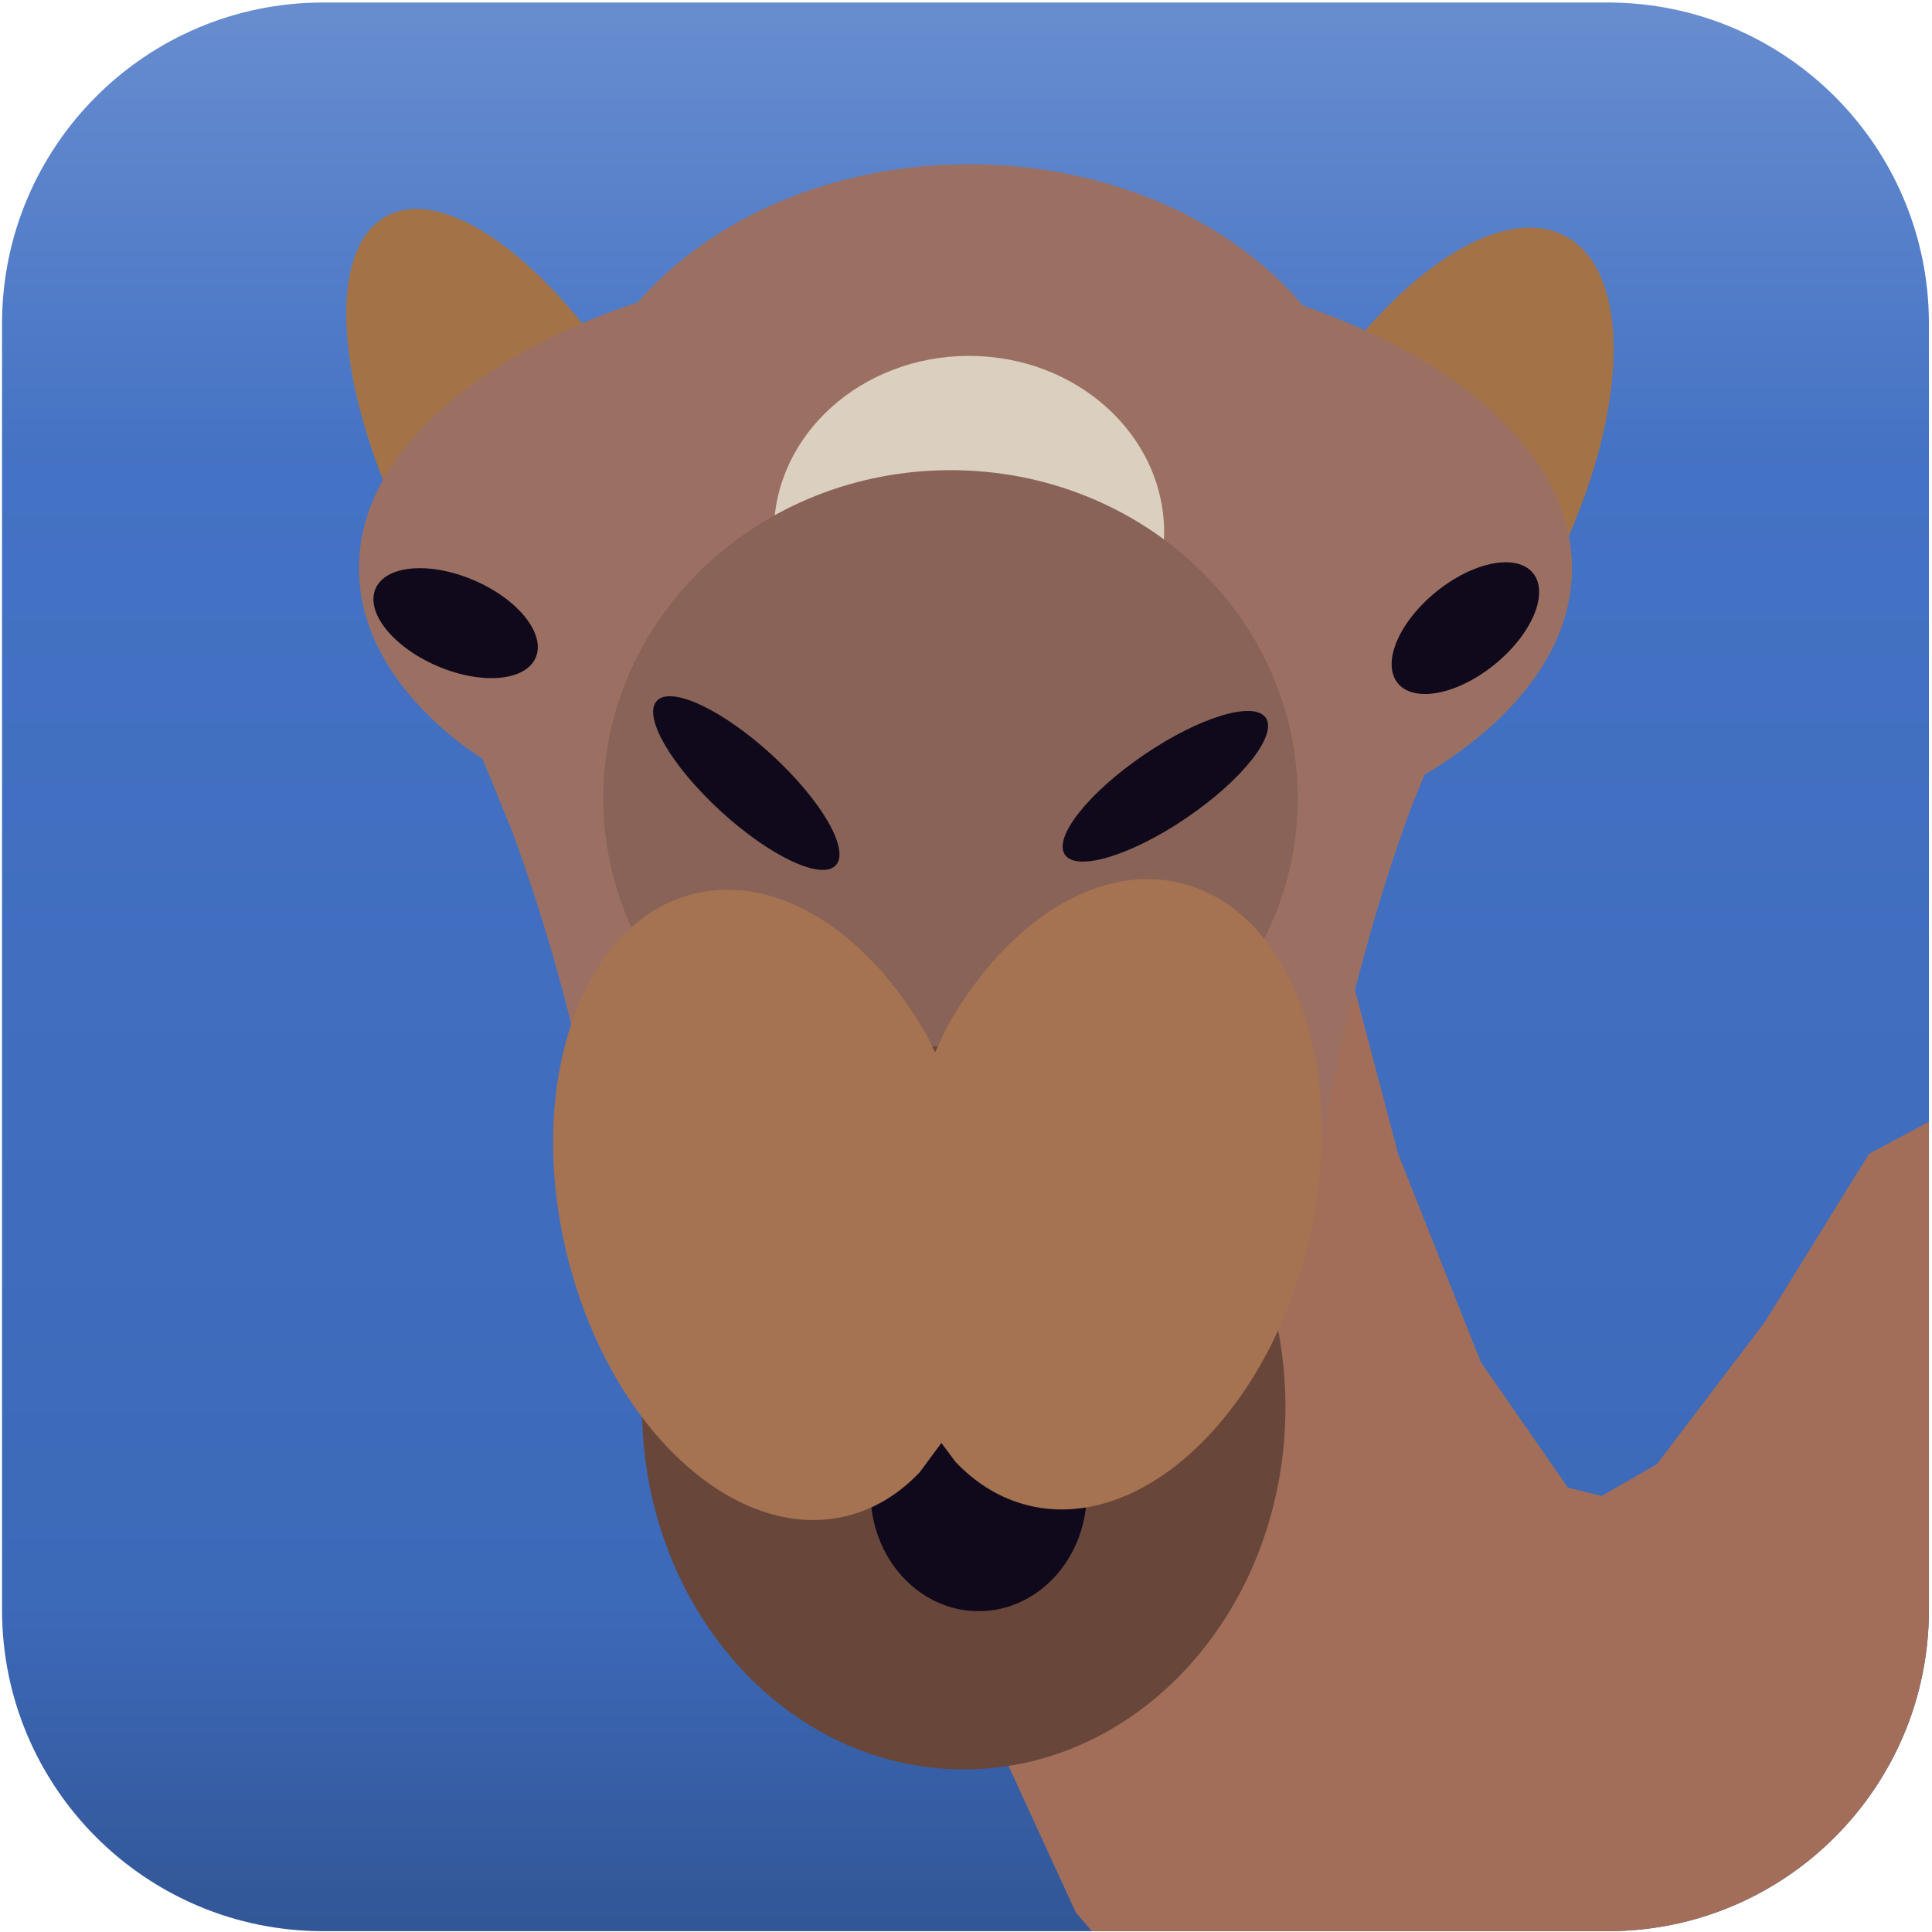 <?xml version="1.0" encoding="UTF-8" standalone="no"?>
<svg
   xmlns:dc="http://purl.org/dc/elements/1.1/"
   xmlns:cc="http://creativecommons.org/ns#"
   xmlns:rdf="http://www.w3.org/1999/02/22-rdf-syntax-ns#"
   xmlns:svg="http://www.w3.org/2000/svg"
   xmlns="http://www.w3.org/2000/svg"
   xmlns:sodipodi="http://sodipodi.sourceforge.net/DTD/sodipodi-0.dtd"
   xmlns:inkscape="http://www.inkscape.org/namespaces/inkscape"
   sodipodi:docname="camel.svg"
   inkscape:version="1.0 (4035a4fb49, 2020-05-01)"
   id="svg8"
   version="1.1"
   viewBox="0 0 200 200"
   height="200mm"
   width="200mm">
  <defs
     id="defs2">
    <clipPath
       id="clip0">
      <rect
         x="536"
         y="131"
         width="1096"
         height="1097"
         id="rect833" />
    </clipPath>
    <linearGradient
       x1="1084"
       y1="131"
       x2="1084"
       y2="1228"
       gradientUnits="userSpaceOnUse"
       spreadMethod="reflect"
       id="fill1">
      <stop
         offset="0"
         stop-color="#688DCF"
         id="stop836" />
      <stop
         offset="0.24"
         stop-color="#4472C4"
         id="stop838" />
      <stop
         offset="0.83"
         stop-color="#3D69B9"
         id="stop840" />
      <stop
         offset="1"
         stop-color="#325696"
         id="stop842" />
    </linearGradient>
  </defs>
  <sodipodi:namedview
     inkscape:window-maximized="1"
     inkscape:window-y="-6"
     inkscape:window-x="-6"
     inkscape:window-height="850"
     inkscape:window-width="1368"
     showgrid="false"
     inkscape:document-rotation="0"
     inkscape:current-layer="layer1"
     inkscape:document-units="mm"
     inkscape:cy="304.7619"
     inkscape:cx="265.71429"
     inkscape:zoom="0.35"
     inkscape:pageshadow="2"
     inkscape:pageopacity="0.0"
     borderopacity="1.0"
     bordercolor="#666666"
     pagecolor="#ffffff"
     id="base" />
  <g
     id="layer1"
     inkscape:groupmode="layer"
     inkscape:label="Ebene 1">
    <g
       clip-path="url(#clip0)"
       transform="matrix(0.182,0,0,0.182,-97.342,-23.582)"
       id="g877">
      <path
         style="fill:url(#fill1)"
         d="M 536,313.67 C 536,212.784 617.784,131 718.67,131 h 730.66 c 100.89,0 182.67,81.784 182.67,182.67 v 731.66 c 0,100.89 -81.78,182.67 -182.67,182.67 H 718.67 C 617.784,1228 536,1146.22 536,1045.33 Z"
         fill="url(#fill1)"
         fill-rule="evenodd"
         id="path847" />
      <path
         d="m 1289.08,549 7.24,108.774 33.77,128.112 47.05,118.442 49.46,71.308 19.3,4.834 31.36,-18.129 61.52,-80.976 59.11,-95.479 34.11,-18.322 v 277.526 c 0,101.02 -81.73,182.91 -182.55,182.91 h -293.56 l -9.15,-10.64 -68.76,-149.87 -34.98,-166.787 45.84,-206.671 z"
         fill="#a26e59"
         fill-rule="evenodd"
         id="path849" />
      <path
         d="m 773.289,446.745 c -47.047,-87.518 -55.345,-174.508 -18.533,-194.297 36.812,-19.788 104.792,35.118 151.839,122.636 47.047,87.519 55.344,174.509 18.533,194.297 C 888.316,589.17 820.335,534.264 773.289,446.745 Z"
         fill="#a37347"
         fill-rule="evenodd"
         id="path851" />
      <path
         d="m 1266.72,383.021 c 46.98,-87.557 117.97,-140.877 158.57,-119.096 40.59,21.782 35.42,110.418 -11.55,197.974 -46.98,87.556 -117.97,140.877 -158.57,119.095 -40.6,-21.782 -35.43,-110.417 11.55,-197.973 z"
         fill="#a37347"
         fill-rule="evenodd"
         id="path853" />
      <path
         d="m 1084,273 c 190.54,0 345,80.499 345,179.799 0,43.444 -29.56,83.289 -78.78,114.369 l -5.11,2.93 -7.2,17.683 c -20.02,54.137 -36.61,114.818 -49.03,180.388 L 1283.66,800 H 878.108 l -2.745,-16.744 C 862.937,717.685 846.346,657.005 826.33,602.868 l -16.909,-41.527 -11.5,-8.015 C 760.721,524.63 739,490.036 739,452.799 739,353.499 893.462,273 1084,273 Z"
         fill="#9b7063"
         fill-rule="evenodd"
         id="path855" />
      <path
         d="m 858,403 c 0,-99.411 102.079,-180 228,-180 125.92,0 228,80.589 228,180 0,99.411 -102.08,180 -228,180 -125.921,0 -228,-80.589 -228,-180 z"
         fill="#9b7063"
         fill-rule="evenodd"
         id="path857" />
      <path
         d="m 975,432.5 c 0,-55.505 49.7,-100.5 111,-100.5 61.3,0 111,44.995 111,100.5 0,55.505 -49.7,100.5 -111,100.5 -61.3,0 -111,-44.995 -111,-100.5 z"
         fill="#dbd0bf"
         fill-rule="evenodd"
         id="path859" />
      <path
         d="M 878,583.5 C 878,480.499 966.424,397 1075.5,397 1184.58,397 1273,480.499 1273,583.5 1273,686.501 1184.58,770 1075.5,770 966.424,770 878,686.501 878,583.5 Z"
         fill="#896357"
         fill-rule="evenodd"
         id="path861" />
      <path
         d="m 900,930 c 0,-113.771 81.932,-206 183,-206 101.07,0 183,92.229 183,206 0,113.77 -81.93,206 -183,206 -101.068,0 -183,-92.23 -183,-206 z"
         fill="#68473a"
         fill-rule="evenodd"
         id="path863" />
      <path
         d="m 1030,978.5 c 0,-37.279 27.53,-67.5 61.5,-67.5 33.97,0 61.5,30.221 61.5,67.5 0,37.28 -27.53,67.5 -61.5,67.5 -33.97,0 -61.5,-30.22 -61.5,-67.5 z"
         fill="#10091b"
         fill-rule="evenodd"
         id="path865" />
      <path
         d="m 1182.27,629.769 c 8.11,-0.514 16.21,0.157 24.2,2.112 63.91,15.642 96.33,107.564 72.41,205.314 -23.92,97.75 -95.12,164.315 -159.04,148.671 -15.98,-3.911 -29.99,-12.589 -41.64,-24.933 l -7.88,-10.626 -12.33,16.637 c -11.66,12.344 -25.67,21.022 -41.64,24.933 -63.918,15.643 -135.123,-50.921 -159.045,-148.671 -23.922,-97.75 8.498,-189.672 72.412,-205.314 47.936,-11.731 99.973,22.777 133.083,82.003 l 3.88,8.224 6.7,-14.235 c 27.6,-49.354 68.33,-81.544 108.89,-84.115 z"
         fill="#a57252"
         fill-rule="evenodd"
         id="path867" />
      <path
         d="m 1185.51,558.919 c 31.55,-21.495 62.58,-30.917 69.3,-21.045 6.73,9.873 -13.4,35.302 -44.95,56.797 -31.55,21.496 -62.57,30.918 -69.3,21.045 -6.73,-9.873 13.4,-35.302 44.95,-56.797 z"
         fill="#10091b"
         fill-rule="evenodd"
         id="path869" />
      <path
         d="m 944.712,590.91 c -28.128,-25.813 -44.381,-53.873 -36.304,-62.675 8.078,-8.802 37.428,4.989 65.555,30.802 28.127,25.813 44.377,53.874 36.307,62.675 -8.08,8.802 -37.431,-4.989 -65.558,-30.802 z"
         fill="#10091b"
         fill-rule="evenodd"
         id="path871" />
      <path
         d="m 1329.89,518.161 c -9.25,-11.362 0.46,-34.593 21.7,-51.887 21.23,-17.295 45.95,-22.105 55.2,-10.743 9.25,11.361 -0.46,34.592 -21.69,51.887 -21.24,17.295 -45.95,22.105 -55.21,10.743 z"
         fill="#10091b"
         fill-rule="evenodd"
         id="path873" />
      <path
         d="m 748.443,464.422 c 5.791,-13.461 30.879,-15.6 56.036,-4.778 25.158,10.822 40.858,30.507 35.068,43.968 -5.791,13.46 -30.879,15.599 -56.037,4.777 -25.157,-10.822 -40.857,-30.507 -35.067,-43.967 z"
         fill="#10091b"
         fill-rule="evenodd"
         id="path875" />
    </g>
  </g>
</svg>
